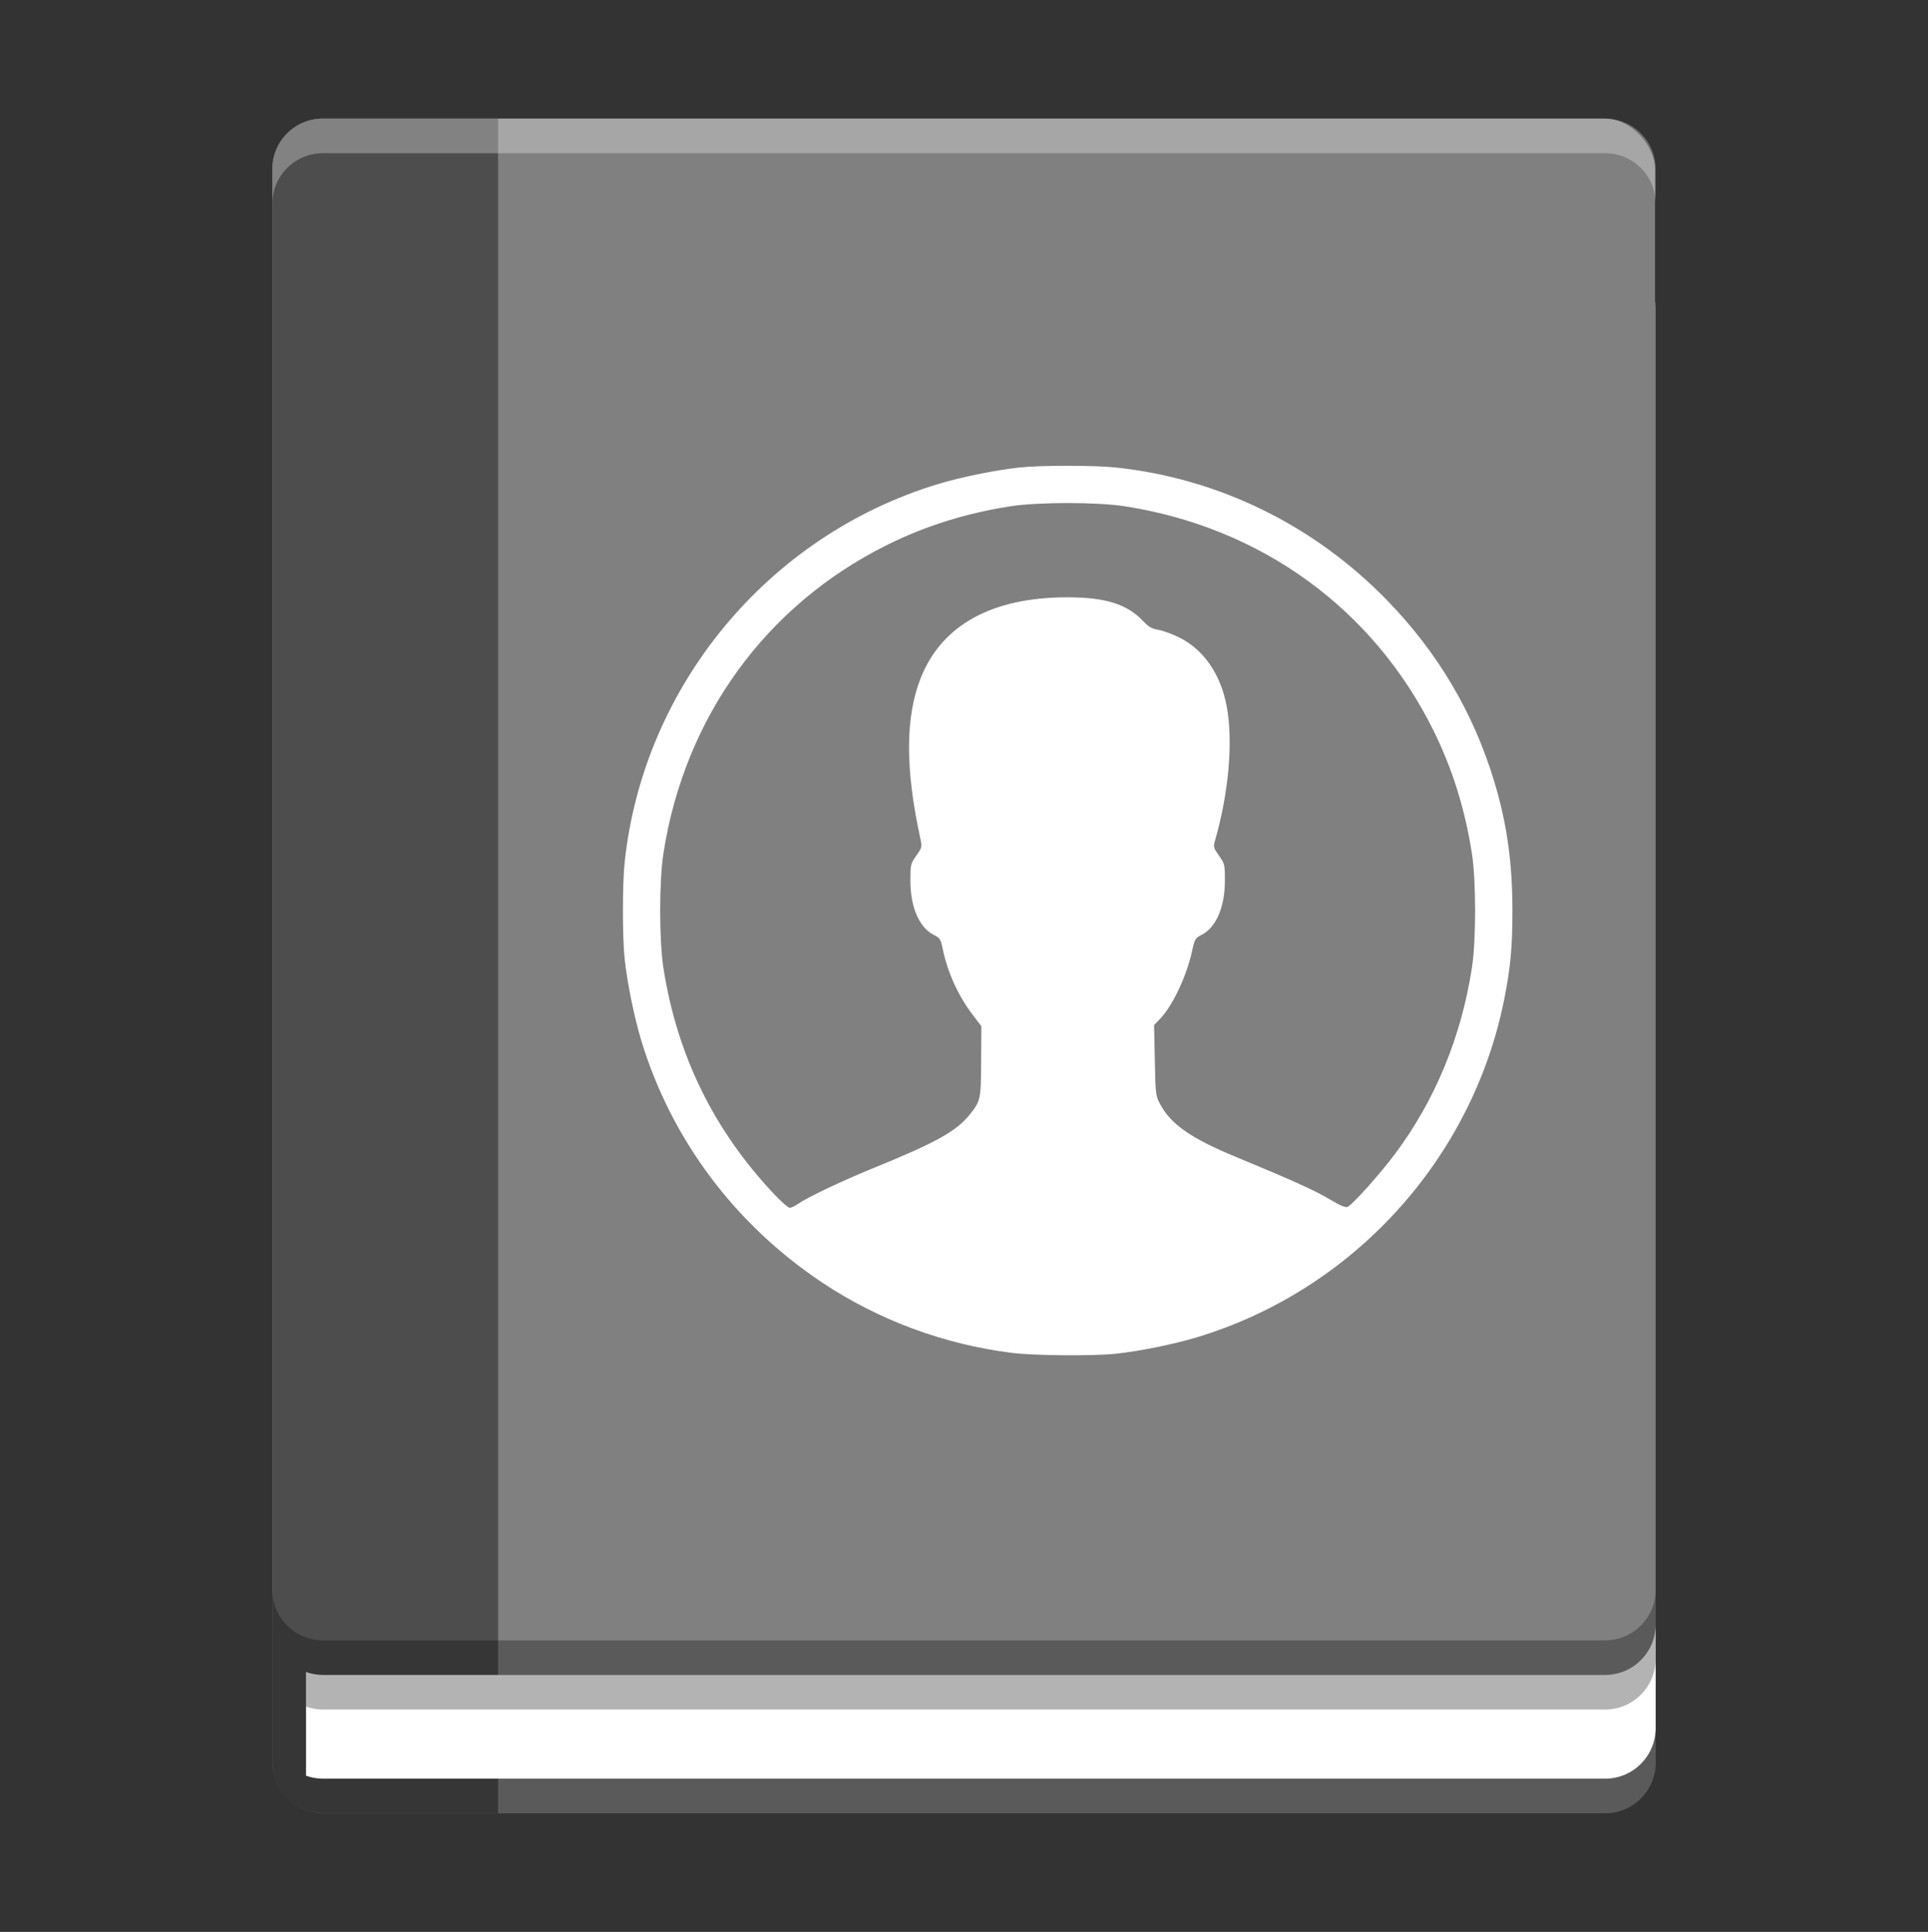 <?xml version="1.0" encoding="UTF-8" standalone="no"?>
<!-- Created with Inkscape (http://www.inkscape.org/) -->

<svg
   xmlns:dc="http://purl.org/dc/elements/1.1/"
   xmlns:cc="http://creativecommons.org/ns#"
   xmlns:rdf="http://www.w3.org/1999/02/22-rdf-syntax-ns#"
   xmlns:svg="http://www.w3.org/2000/svg"
   xmlns="http://www.w3.org/2000/svg"
   xmlns:sodipodi="http://sodipodi.sourceforge.net/DTD/sodipodi-0.dtd"
   xmlns:inkscape="http://www.inkscape.org/namespaces/inkscape"
   id="svg3067"
   version="1.1"
   inkscape:version="0.92.0 r"
   width="546.133"
   height="547.2"
   sodipodi:docname="address-book.svg"
   viewBox="0 0 512 513">
  <rect x="0" y="0" width="512" height="513" fill="#333333" stroke="none"/>
  <defs
     id="defs3071" />
  <sodipodi:namedview
     pagecolor="#ffffff"
     bordercolor="#666666"
     borderopacity="1"
     objecttolerance="10"
     gridtolerance="10"
     guidetolerance="10"
     inkscape:pageopacity="0"
     inkscape:pageshadow="2"
     inkscape:window-width="1680"
     inkscape:window-height="996"
     id="namedview3069"
     showgrid="false"
     inkscape:zoom="0.89083821"
     inkscape:cx="-269.82764"
     inkscape:cy="293.3918"
     inkscape:window-x="0"
     inkscape:window-y="22"
     inkscape:window-maximized="1"
     inkscape:current-layer="svg3067"
     inkscape:document-units="px" />
  <rect
     style="opacity:1;fill:#808080;fill-opacity:1;stroke:none;stroke-width:2.645;stroke-linecap:round;stroke-miterlimit:4;stroke-dasharray:none;stroke-opacity:1"
     id="rect4164-1"
     width="367.347"
     height="413.265"
     x="72.327"
     y="68.235"
     rx="13.44"
     ry="13.44" />
  <g
     id="g4770"
     transform="matrix(0.918,0,0,0.918,20.898,2.571)"
     style="fill:#808080">
    <rect
       ry="14.635"
       rx="14.635"
       y="31.5"
       x="56"
       height="450"
       width="400"
       id="rect4164"
       style="opacity:1;fill:#808080;fill-opacity:1;stroke:none;stroke-width:2.88;stroke-linecap:round;stroke-miterlimit:4;stroke-dasharray:none;stroke-opacity:1" />
  </g>
  <path
     style="fill:#4d4d4d;fill-opacity:1;stroke-width:0.967"
     d="m 85.767,31.5 c -7.446,0 -13.44,5.994 -13.44,13.44 v 36.735 349.65 36.735 c 0,7.35 5.844,13.274 13.157,13.426 H 132.266 V 444.751 274.86 68.235 31.5 h -29.971 z"
     id="path3338-9-6"
     inkscape:connector-curvature="0" />
  <path
     style="opacity:1;fill:#ffffff;fill-opacity:1;stroke:none;stroke-width:2.645;stroke-linecap:round;stroke-miterlimit:4;stroke-dasharray:none;stroke-opacity:1"
     d="m 439.673,431.325 c 0,7.446 -5.994,13.44 -13.44,13.44 H 85.767 c -1.586,0 -3.099,-0.286 -4.509,-0.786 v 10.118 17.433 c 1.41,0.5 2.924,0.786 4.509,0.786 H 426.232 c 7.446,0 13.44,-5.994 13.44,-13.44 z"
     id="rect4164-7"
     inkscape:connector-curvature="0"
     sodipodi:nodetypes="csscccsscc" />
  <path
     style="fill:#ffffff;fill-opacity:1;stroke-width:0.96"
     d="m 283.524,123.683 c -4.97,0 -9.939,0.154 -12.821,0.459 -6.247,0.662 -15.497,2.544 -21.618,4.4 -45.142,13.686 -78.246,53.648 -83.202,100.439 -0.611,5.765 -0.611,19.883 0,25.648 0.662,6.248 2.545,15.501 4.4,21.623 7.963,26.276 24.891,48.908 48.148,64.374 14.976,9.959 32.372,16.394 50.329,18.618 5.966,0.739 21.538,0.867 27.585,0.226 6.247,-0.662 15.497,-2.544 21.617,-4.4 41.541,-12.594 73.183,-47.506 81.548,-89.975 1.644,-8.349 2.129,-13.64 2.129,-23.289 0,-12.839 -1.467,-23.202 -4.875,-34.448 -5.487,-18.105 -14.945,-34.089 -28.32,-47.866 -19.444,-20.028 -44.793,-32.457 -72.099,-35.35 -2.882,-0.305 -7.851,-0.459 -12.821,-0.459 z m 0,9.894 c 5.767,0 11.535,0.287 15.227,0.863 36.144,5.636 65.862,27.204 81.855,59.401 5.04,10.147 8.425,20.939 10.263,32.735 1.146,7.355 1.15,23.059 0.007,30.459 -2.827,18.303 -9.784,35.146 -20.366,49.308 -4.149,5.552 -11.532,13.774 -12.706,14.147 -0.587,0.186 -2.193,-0.511 -4.82,-2.091 -3.82,-2.3 -9.622,-4.92 -24.907,-11.246 -11.691,-4.839 -17.039,-8.542 -19.885,-13.77 -1.307,-2.402 -1.324,-2.529 -1.519,-11.81 l -0.197,-9.379 1.632,-1.695 c 3.257,-3.381 6.974,-11.23 8.407,-17.749 0.749,-3.409 0.881,-3.639 2.56,-4.495 3.874,-1.977 6.204,-7.374 6.204,-14.369 0,-4.326 -0.047,-4.528 -1.566,-6.685 -1.485,-2.109 -1.538,-2.319 -1.033,-4.077 3.636,-12.664 4.818,-26.261 3.089,-35.542 -1.608,-8.633 -6.207,-15.231 -12.836,-18.419 -1.837,-0.884 -4.275,-1.756 -5.417,-1.937 -1.616,-0.257 -2.484,-0.76 -3.921,-2.278 -4.327,-4.57 -10.048,-6.356 -20.303,-6.337 -19.993,0.037 -33.279,7.413 -38.835,21.555 -4.037,10.275 -4.07,24.006 -0.1,42.259 0.548,2.519 0.542,2.556 -1.017,4.769 -1.525,2.165 -1.571,2.363 -1.571,6.692 0,7.006 2.33,12.391 6.22,14.376 1.618,0.825 1.836,1.16 2.33,3.573 1.285,6.279 4.08,12.48 7.885,17.494 l 2.402,3.166 -0.052,9.322 c -0.058,10.258 -0.121,10.544 -3.184,14.326 -3.458,4.27 -8.973,7.321 -25.097,13.889 -8.741,3.56 -17.644,7.789 -20.495,9.736 -0.761,0.52 -1.695,0.947 -2.075,0.949 -0.381,0.002 -2.214,-1.606 -4.073,-3.573 -16.068,-17.003 -25.838,-36.946 -29.449,-60.108 -1.151,-7.385 -1.151,-23.074 0,-30.459 5.635,-36.151 27.198,-65.875 59.389,-81.871 10.145,-5.041 20.936,-8.426 32.729,-10.265 3.692,-0.576 9.458,-0.863 15.225,-0.863 z"
     id="path3338"
     inkscape:connector-curvature="0"
     sodipodi:nodetypes="ssssssssssssssssssscsssssscccssssssscsssssscscccssscssssss" />
  <path
     style="opacity:0.3;fill:#ffffff;fill-opacity:1;stroke:none;stroke-width:2.645;stroke-linecap:round;stroke-miterlimit:4;stroke-dasharray:none;stroke-opacity:1"
     d="m 85.767,31.5 c -7.446,0 -13.44,5.994 -13.44,13.44 v 9.184 c 0,-7.446 5.994,-13.44 13.44,-13.44 H 426.233 c 7.446,0 13.44,5.994 13.44,13.44 v -9.184 c 0,-7.446 -5.994,-13.44 -13.44,-13.44 z"
     id="rect4164-50"
     inkscape:connector-curvature="0" />
  <path
     style="opacity:0.3;fill:#000000;fill-opacity:1;stroke:none;stroke-width:2.645;stroke-linecap:round;stroke-miterlimit:4;stroke-dasharray:none;stroke-opacity:1"
     d="m 72.327,422.141 v 9.184 36.735 c 0,5.86 3.72,10.807 8.931,12.654 0.004,0.001 0.009,0.002 0.013,0.004 0.323,0.114 0.652,0.214 0.985,0.305 0.067,0.018 0.134,0.035 0.201,0.052 0.295,0.076 0.593,0.141 0.895,0.197 0.16,0.029 0.324,0.05 0.486,0.073 0.22,0.033 0.44,0.068 0.664,0.09 0.417,0.039 0.839,0.065 1.266,0.065 H 426.232 c 3.723,0 7.083,-1.499 9.512,-3.928 2.429,-2.429 3.928,-5.789 3.928,-9.512 v -9.184 c 0,7.446 -5.994,13.44 -13.44,13.44 H 85.767 c -1.586,0 -3.099,-0.286 -4.509,-0.786 v -18.367 c 1.41,0.5 2.923,0.786 4.509,0.786 H 426.233 c 7.446,0 13.44,-5.994 13.44,-13.44 v -9.184 -9.184 c 0,7.446 -5.994,13.44 -13.44,13.44 H 85.767 c -7.446,-4e-4 -13.44,-5.995 -13.44,-13.44 z m 13.349,22.618 c 2.769,0.003 5.555,0.003 8.326,0.005 h -8.235 c -0.031,0 -0.061,-0.005 -0.091,-0.005 z"
     id="rect4164-3"
     inkscape:connector-curvature="0" />
</svg>
